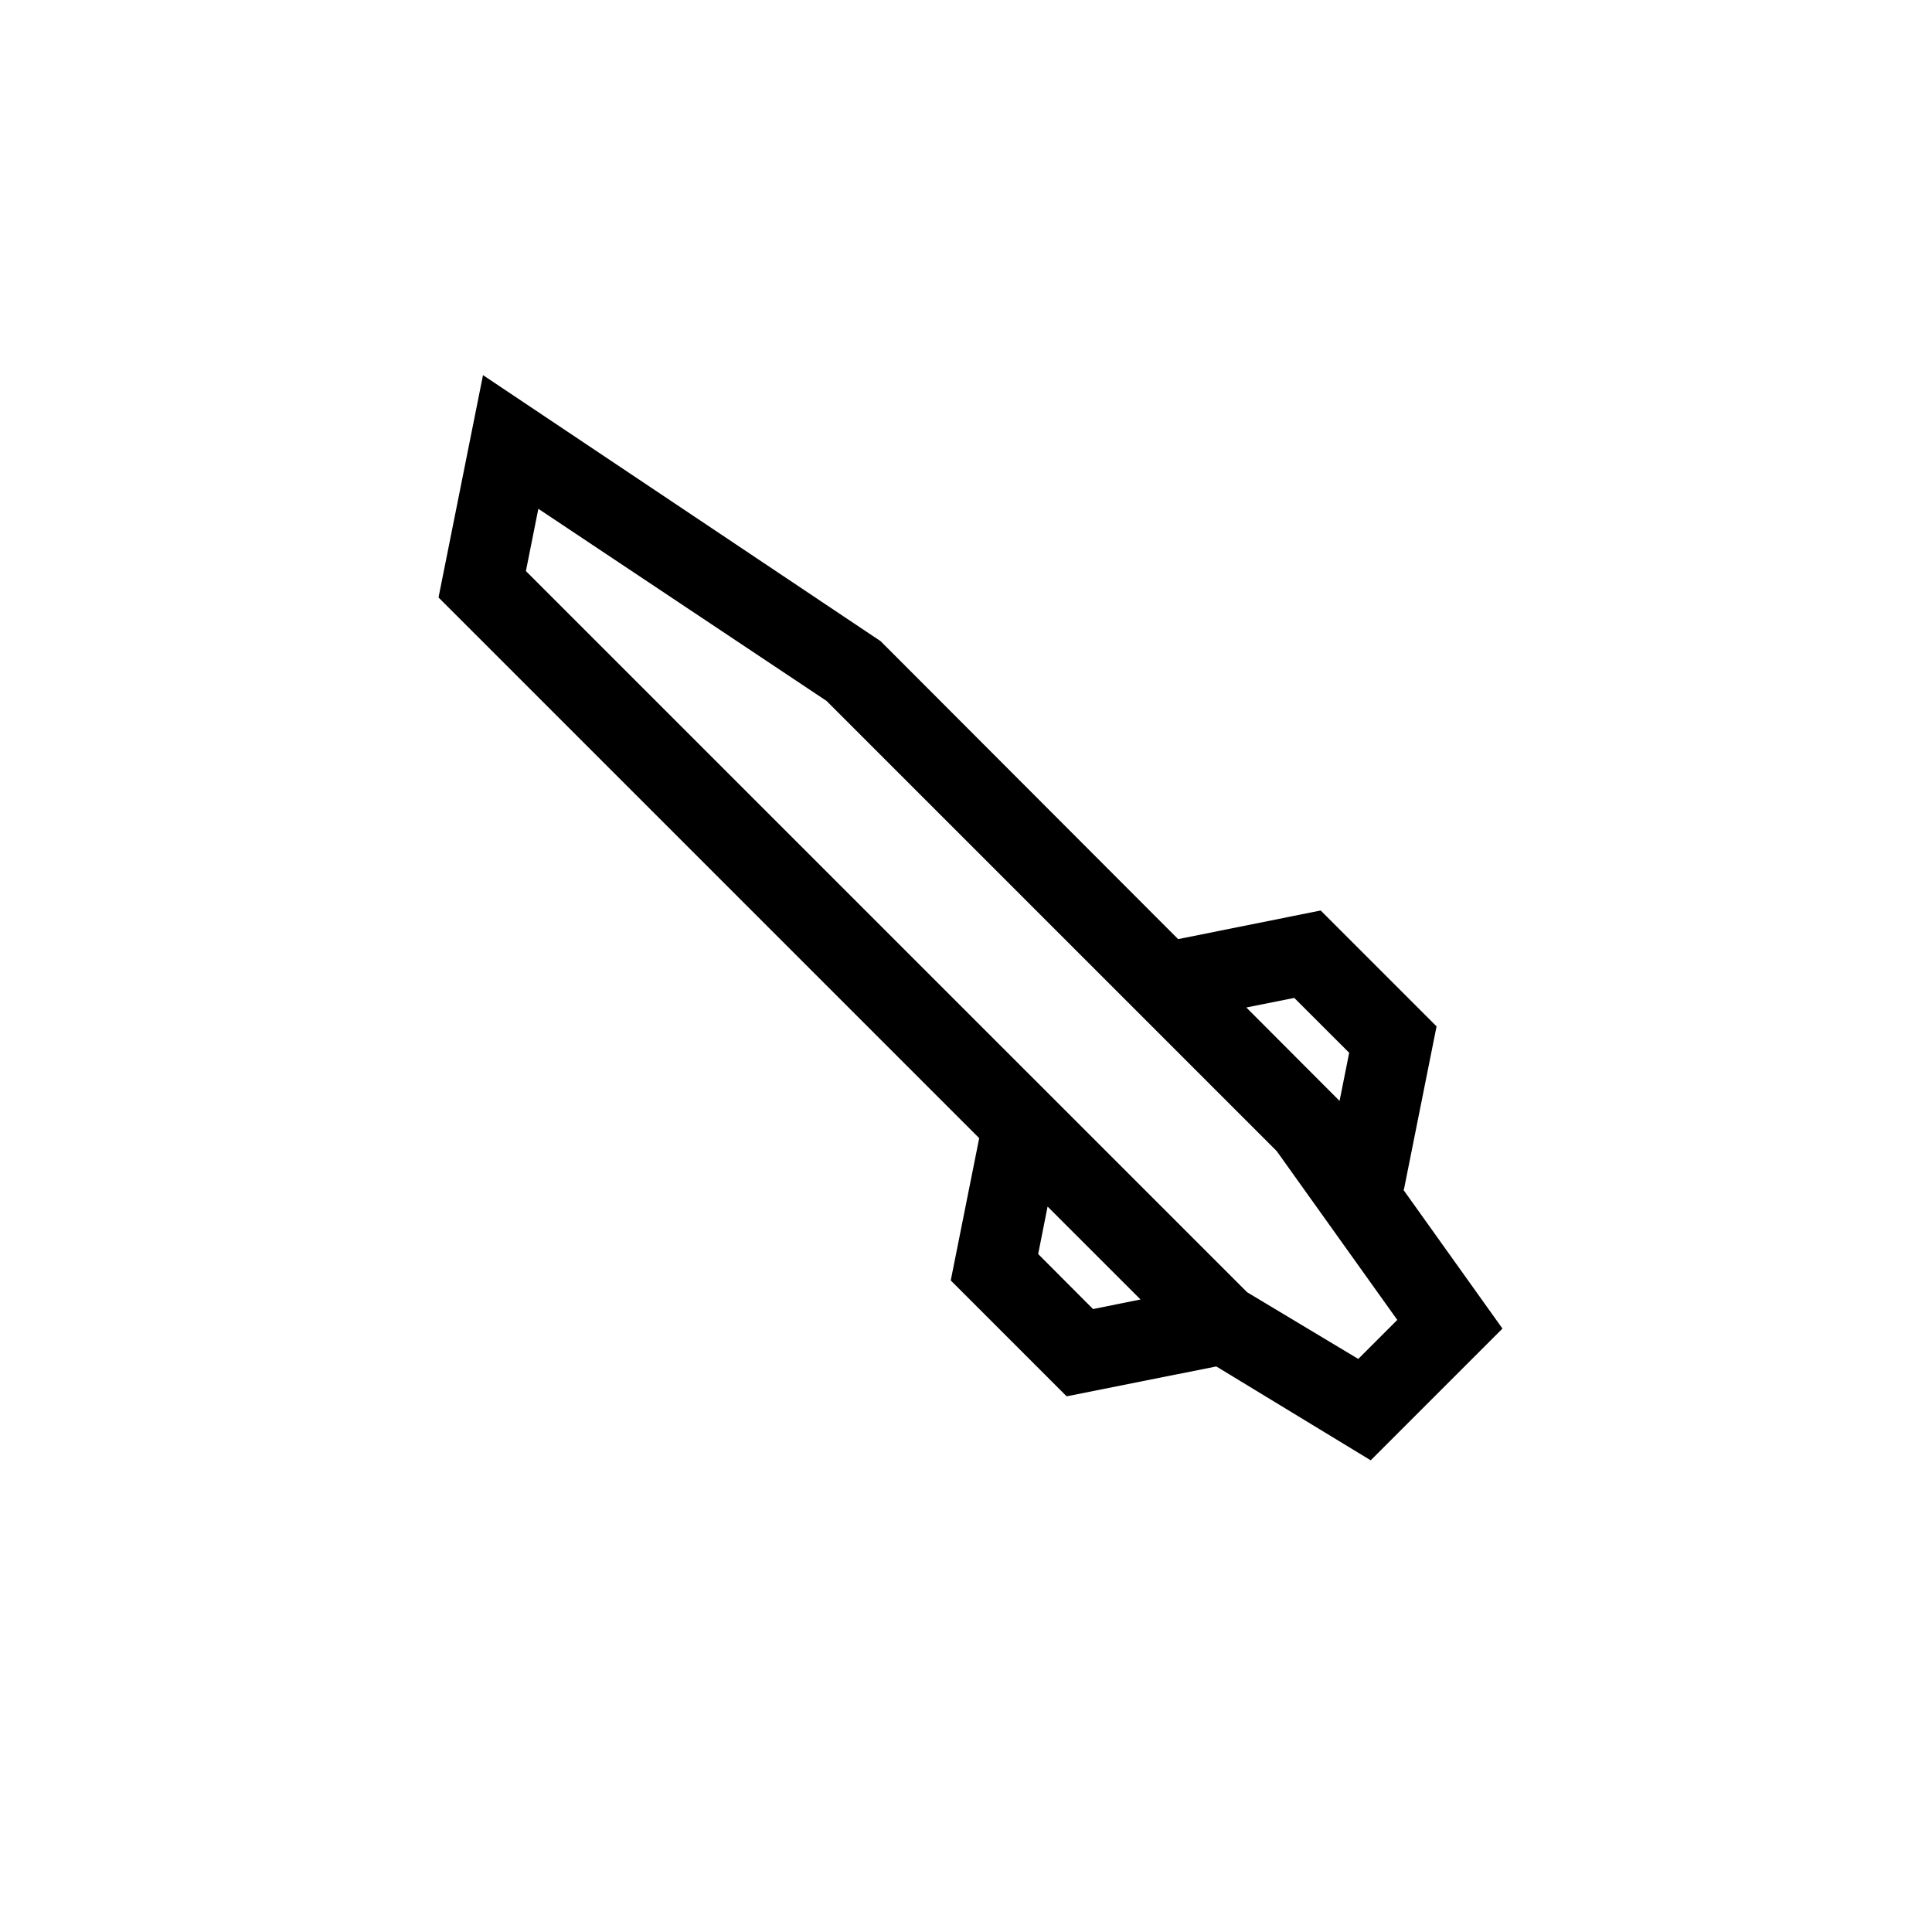 <?xml version="1.0" encoding="UTF-8"?>
<svg xmlns="http://www.w3.org/2000/svg" xmlns:xlink="http://www.w3.org/1999/xlink" width="48pt" height="48pt" viewBox="0 0 48 48" version="1.1">
<g id="surface1">
<path style=" stroke:none;fill-rule:nonzero;fill:rgb(0%,0%,0%);fill-opacity:1;" d="M 30.984 32.105 L 13.066 14.188 L 13.375 12.641 L 20.535 17.414 L 31.719 28.598 L 34.715 32.793 L 33.746 33.762 Z M 25.793 31.156 L 26.027 29.977 L 28.336 32.285 L 27.156 32.523 Z M 32.156 24.793 L 33.52 26.156 L 33.281 27.352 L 30.965 25.031 Z M 37.328 33.008 L 34.863 29.555 L 34.879 29.559 L 35.691 25.5 L 32.812 22.621 L 29.27 23.332 L 21.879 15.93 L 12 9.32 L 10.895 14.844 L 24.328 28.277 L 23.621 31.812 L 26.5 34.691 L 30.219 33.949 L 34.055 36.281 Z M 37.328 33.008 "/>
</g>
</svg>
